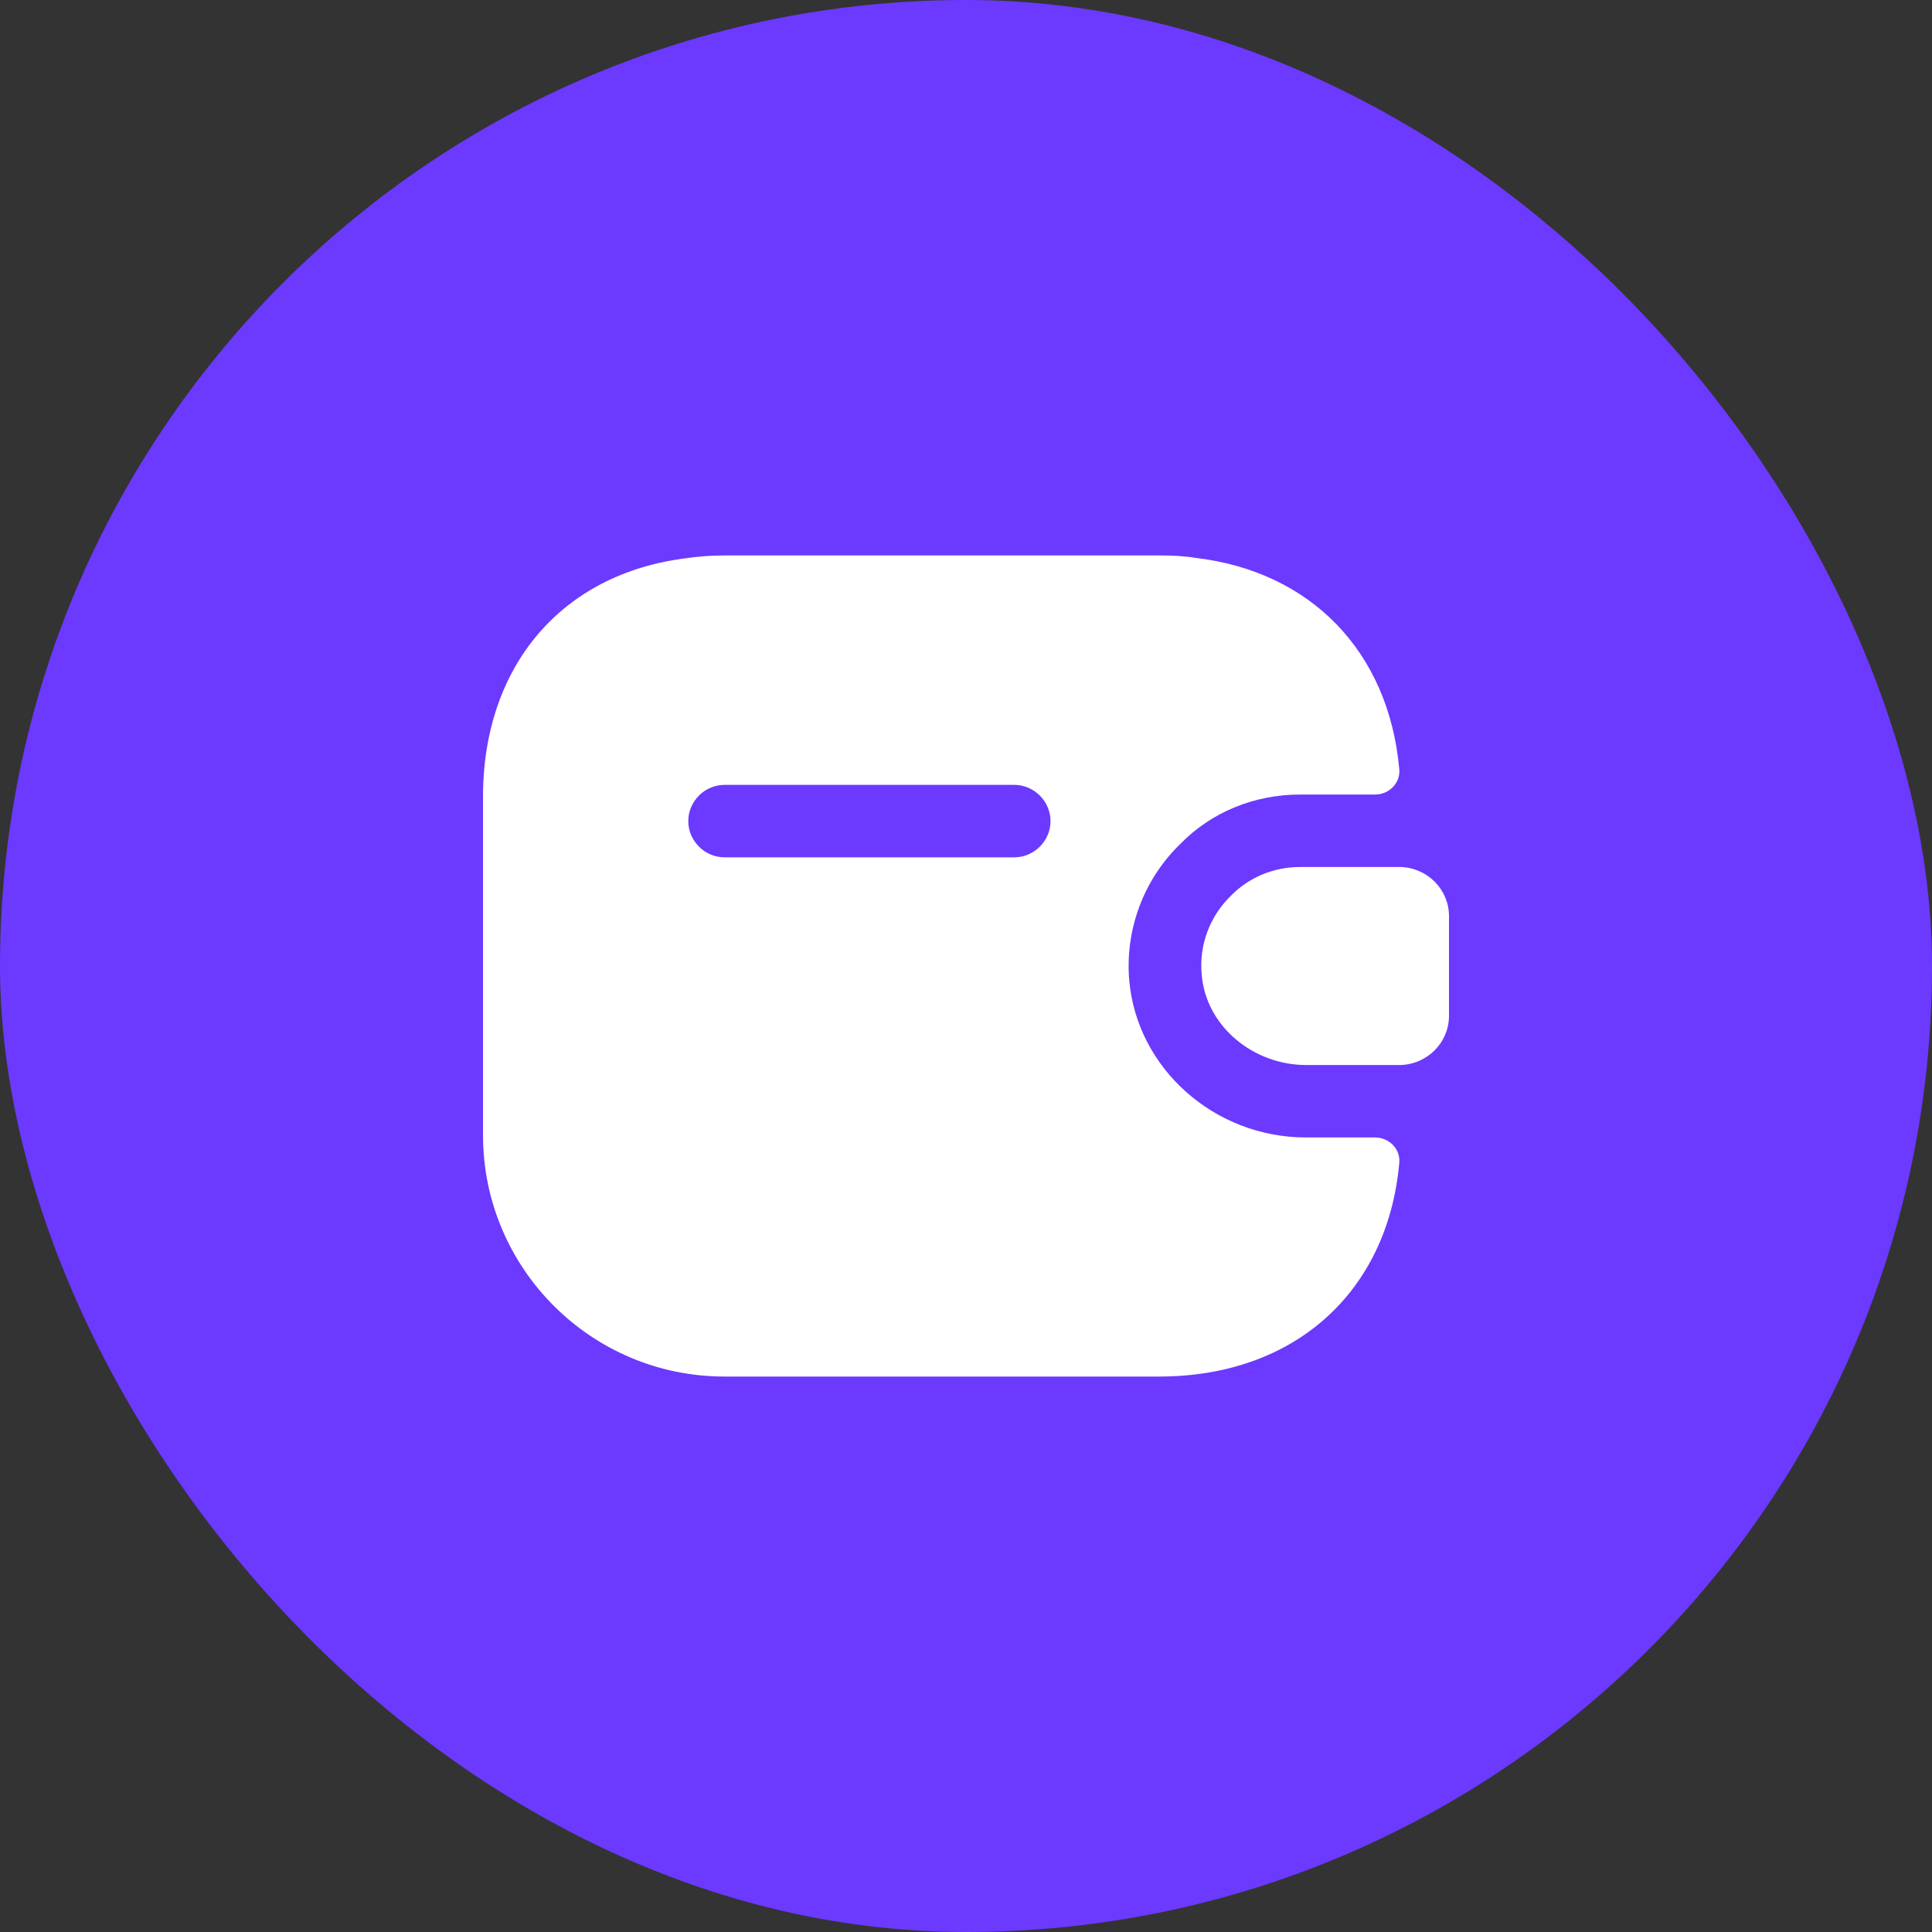 <svg width="40" height="40" viewBox="0 0 40 40" fill="none" xmlns="http://www.w3.org/2000/svg">
<rect x="0" y="0" width="40" height="40" fill="#333333" stroke="none"/>
<rect width="40" height="40" rx="20" fill="#6C39FF"/>
<path d="M30 18.97V21.03C30 21.58 29.56 22.03 29 22.05H27.04C25.96 22.05 24.97 21.26 24.88 20.18C24.82 19.55 25.06 18.96 25.48 18.55C25.85 18.17 26.36 17.95 26.92 17.95H29C29.56 17.97 30 18.42 30 18.97Z" fill="white"/>
<path d="M28.47 23.55H27.04C25.14 23.55 23.54 22.12 23.38 20.3C23.29 19.26 23.67 18.22 24.43 17.48C25.07 16.82 25.96 16.45 26.92 16.45H28.47C28.76 16.45 29 16.21 28.97 15.92C28.75 13.49 27.14 11.83 24.75 11.55C24.51 11.51 24.26 11.5 24 11.5H15C14.72 11.5 14.45 11.52 14.19 11.56C11.64 11.88 10 13.78 10 16.5V23.5C10 26.26 12.24 28.5 15 28.5H24C26.8 28.5 28.73 26.75 28.97 24.08C29 23.79 28.76 23.55 28.47 23.55ZM21 17.75H15C14.59 17.75 14.25 17.41 14.25 17C14.25 16.59 14.59 16.25 15 16.25H21C21.41 16.25 21.75 16.59 21.75 17C21.75 17.41 21.41 17.75 21 17.75Z" fill="white"/>
</svg>
